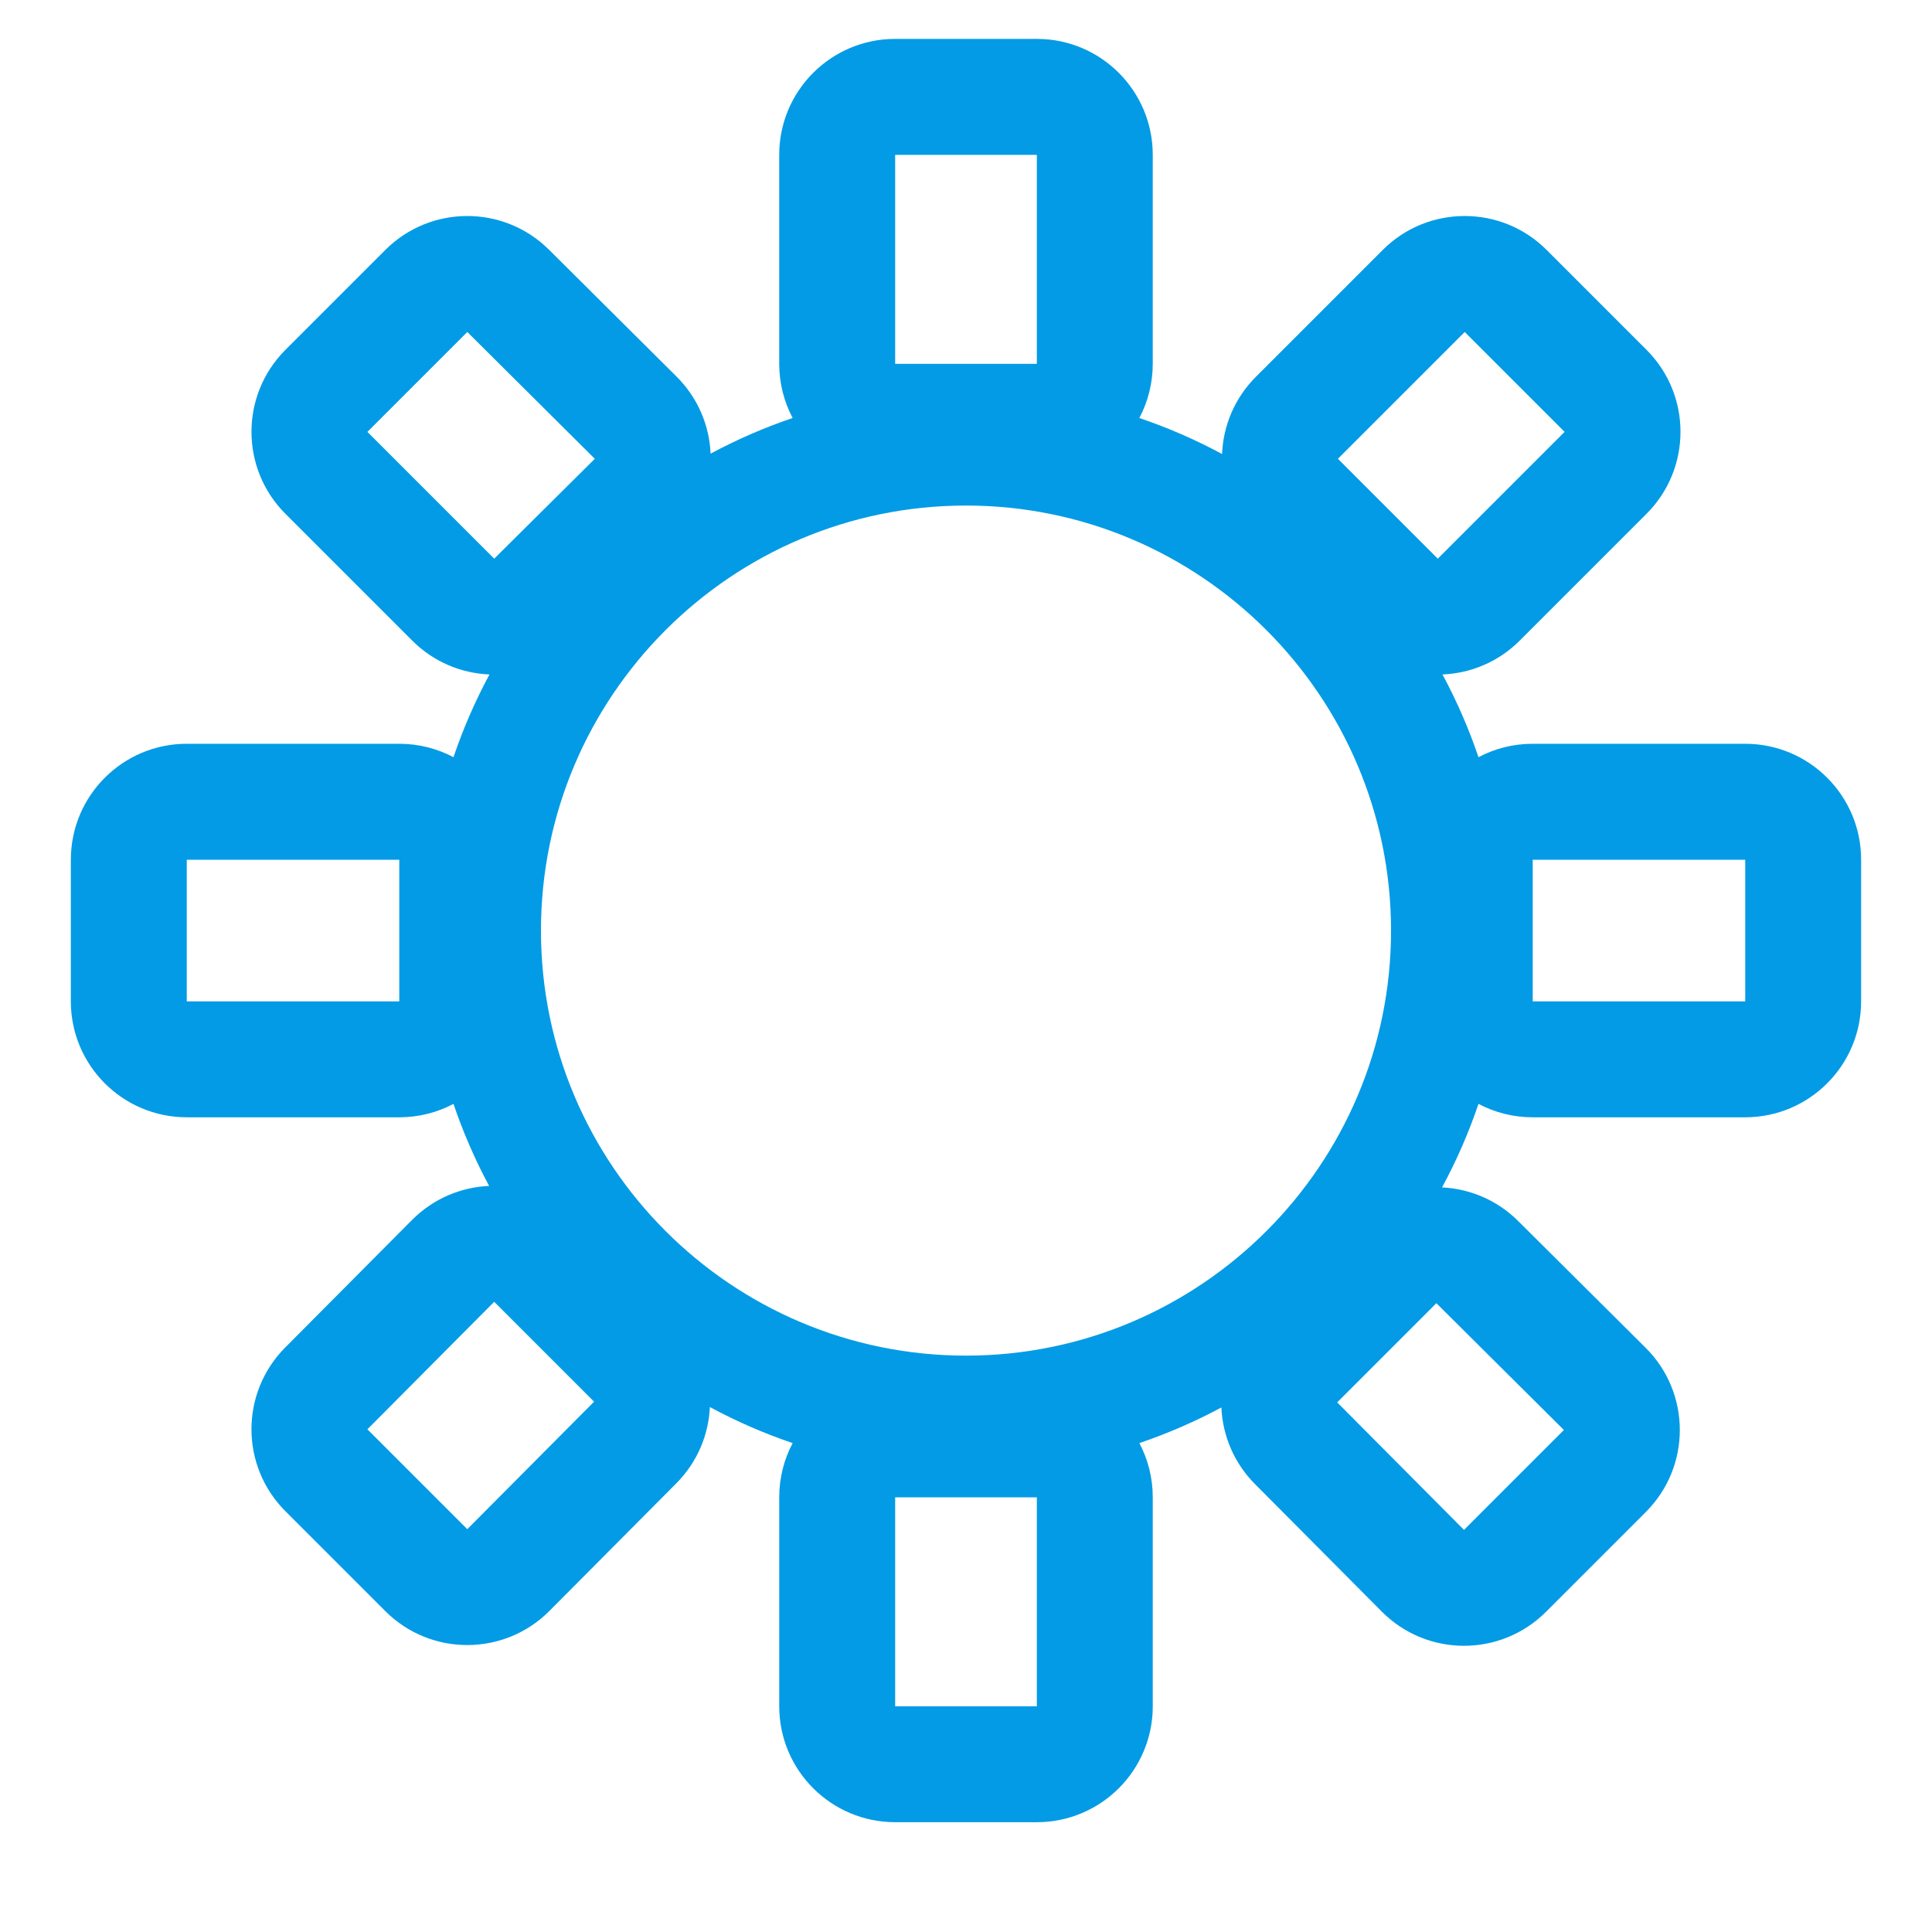 <svg version="1.1" xmlns="http://www.w3.org/2000/svg" xmlns:xlink="http://www.w3.org/1999/xlink" viewBox="0,0,1024,1024">
	<!-- Color names: teamapps-color-1 -->
	<desc>wb_sunny icon - Licensed under Apache License v2.0 (http://www.apache.org/licenses/LICENSE-2.0) - Created with Iconfu.com - Derivative work of Material icons (Copyright Google Inc.)</desc>
	<g fill="none" fill-rule="nonzero" style="mix-blend-mode: normal">
		<g color="#039be5" class="teamapps-color-1">
			<path d="M764.35,629.35c14.64,0.72 29.08,6.65 40.29,17.8l67.58,67.21c24.11,23.97 24.16,62.97 0.12,87.01l-52.94,52.94c-24.04,24.04 -63.03,23.99 -87.01,-0.12l-67.21,-67.58c-11.23,-11.3 -17.17,-25.87 -17.82,-40.63c-13.85,7.44 -28.39,13.78 -43.48,18.89c4.54,8.57 7.11,18.34 7.11,28.72v110.77c0,33.93 -27.51,61.44 -61.44,61.44h-75.1c-33.93,0 -61.44,-27.51 -61.44,-61.44v-110.77c0,-10.37 2.57,-20.15 7.11,-28.72c-15.24,-5.16 -29.9,-11.57 -43.87,-19.1c-0.68,14.7 -6.62,29.2 -17.81,40.45l-67.21,67.58c-23.97,24.11 -62.97,24.16 -87.01,0.12l-52.94,-52.94c-23.95,-23.95 -24,-62.75 -0.12,-86.77l67.21,-67.58c11.32,-11.39 26,-17.41 40.87,-18.06c-7.44,-13.86 -13.78,-28.39 -18.89,-43.49c-8.57,4.54 -18.34,7.11 -28.72,7.11h-112.64c-33.93,0 -61.44,-27.51 -61.44,-61.44v-75.09c0,-33.93 27.51,-61.44 61.44,-61.44h112.64c10.37,0 20.15,2.57 28.72,7.11c5.16,-15.23 11.56,-29.89 19.09,-43.85c-14.88,-0.6 -29.59,-6.59 -40.95,-17.95l-67.21,-67.21c-23.99,-23.99 -23.99,-62.89 0,-86.89l52.94,-52.94c23.95,-23.95 62.76,-24 86.77,-0.12l67.58,67.21c11.39,11.33 17.41,26 18.06,40.86c13.85,-7.44 28.39,-13.78 43.49,-18.89c-4.54,-8.57 -7.12,-18.35 -7.12,-28.73v-110.76c0,-33.93 27.51,-61.44 61.44,-61.44h75.1c33.93,0 61.44,27.51 61.44,61.44v110.76c0,10.38 -2.57,20.15 -7.12,28.73c15.23,5.16 29.89,11.56 43.86,19.09c0.6,-14.88 6.58,-29.58 17.94,-40.94l67.21,-67.21c23.99,-24 62.9,-24 86.89,0l52.94,52.94c23.99,23.99 23.99,62.89 0,86.89l-67.21,67.21c-11.36,11.36 -26.07,17.35 -40.95,17.95c7.53,13.96 13.93,28.62 19.09,43.85c8.57,-4.54 18.34,-7.11 28.72,-7.11h112.64c33.93,0 61.44,27.51 61.44,61.44v75.09c0,33.93 -27.51,61.44 -61.44,61.44h-112.64c-10.37,0 -20.15,-2.57 -28.72,-7.11c-5.21,15.38 -11.68,30.17 -19.3,44.25zM512,267.95c-124.28,0 -225.28,101 -225.28,225.28c0,124.28 101,225.28 225.28,225.28c124.28,0 225.28,-101 225.28,-225.28c0,-124.28 -101,-225.28 -225.28,-225.28zM194.73,757.56l52.94,52.94l67.21,-67.58l-52.94,-52.94zM315.26,243.17l-67.58,-67.21l-52.94,52.94l67.21,67.21zM829.27,228.9l-52.94,-52.94l-67.21,67.21l52.94,52.94zM708.74,743.29l67.21,67.58l52.94,-52.94l-67.58,-67.21zM211.63,455.68h-112.64v75.09h112.64zM812.37,455.68v75.09h112.64v-75.09zM549.55,82.09h-75.1v110.76h75.1zM474.45,904.37h75.1v-110.77h-75.1z" fill="currentColor"/>
		</g>
	</g>
</svg>